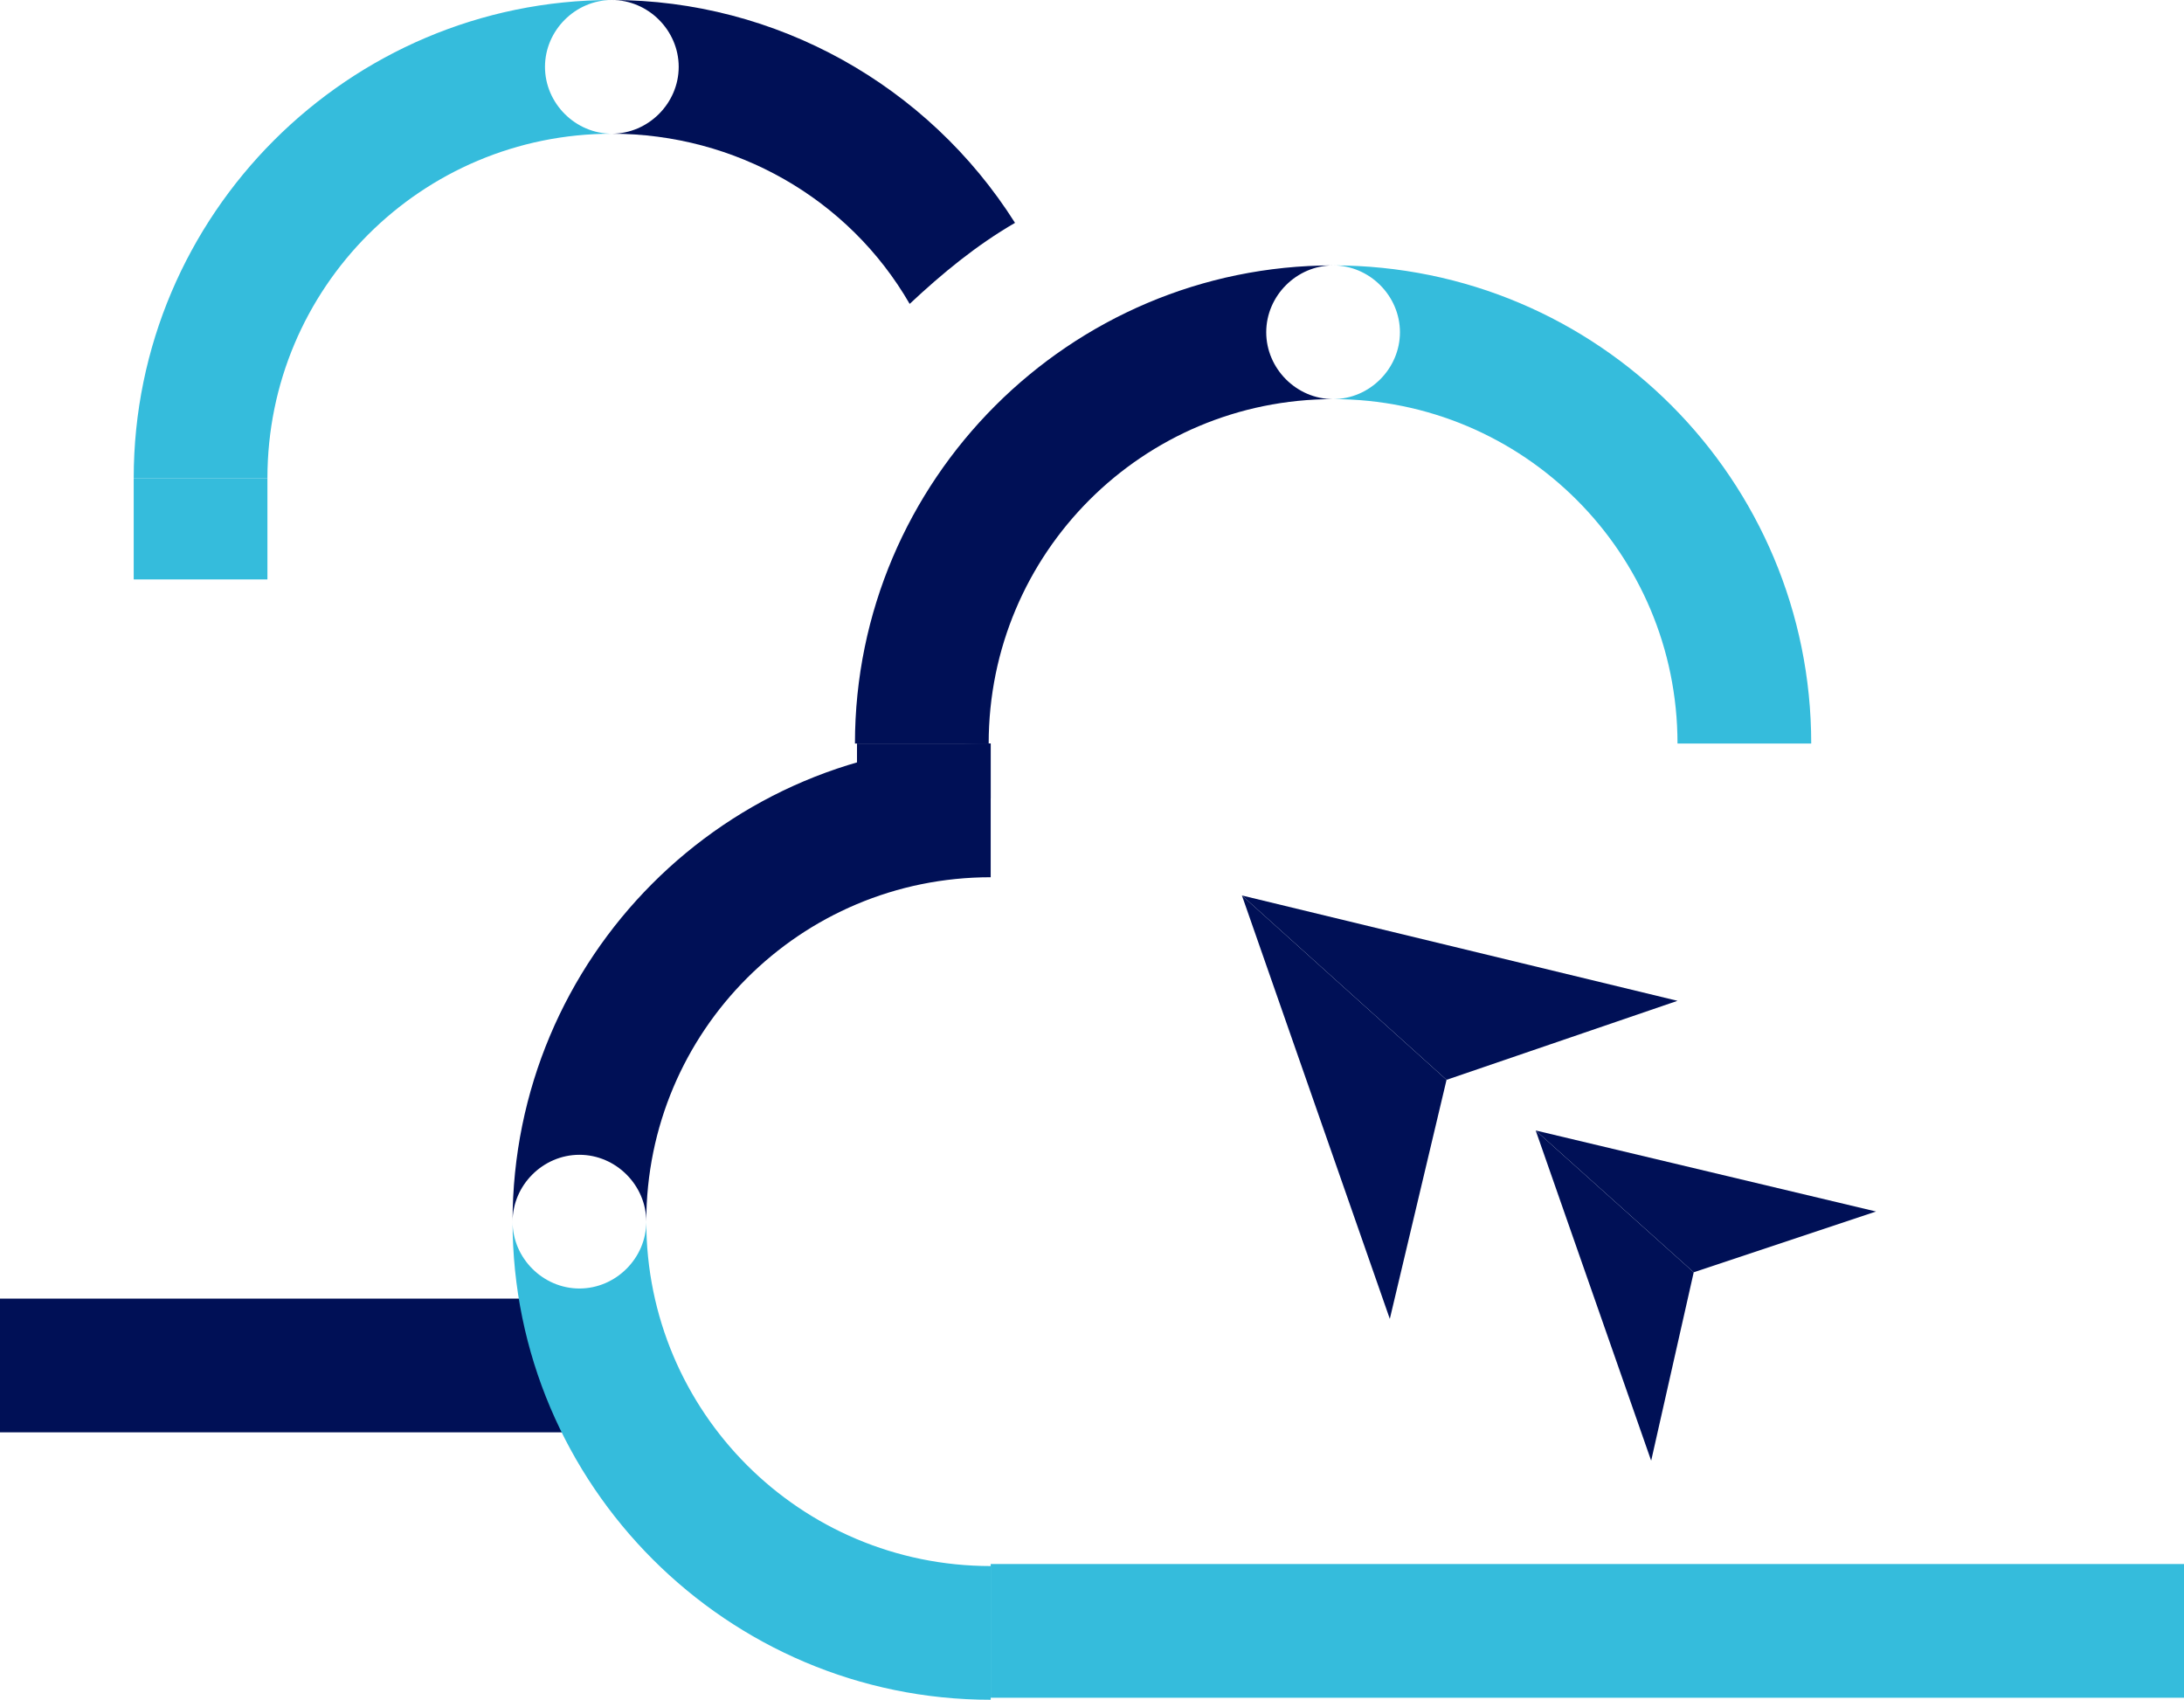 <?xml version="1.0" encoding="utf-8"?>
<!-- Generator: Adobe Illustrator 24.0.2, SVG Export Plug-In . SVG Version: 6.00 Build 0)  -->
<svg version="1.1" id="Layer_1" xmlns="http://www.w3.org/2000/svg" xmlns:xlink="http://www.w3.org/1999/xlink" x="0px" y="0px"
	 viewBox="0 0 107.8 83.9" style="enable-background:new 0 0 107.8 83.9;" xml:space="preserve">
<style type="text/css">
	.st0{fill:#35BCDC;}
	.st1{fill:#001056;}
</style>
<title>mmAsset 4</title>
<g id="Layer_2_1_">
	<g id="Layer_1-2">
		<path class="st0" d="M89.4,36.7h-6.6c0-9.4-7.6-17-17-17c1.8,0,3.3-1.5,3.3-3.3c0-1.8-1.5-3.3-3.3-3.3
			C78.9,13.1,89.4,23.7,89.4,36.7z"/>
		<path class="st1" d="M65.8,19.7c-9.4,0-17,7.6-17,17h-6.6c0-13,10.6-23.6,23.6-23.6c-1.8,0-3.3,1.5-3.3,3.3
			C62.5,18.2,64,19.7,65.8,19.7z"/>
		<path class="st1" d="M48.9,36.7v6.6c-9.4,0-17,7.6-17,17l0,0c0-1.8-1.5-3.3-3.3-3.3c-1.8,0-3.3,1.5-3.3,3.3l0,0
			C25.3,47.3,35.8,36.7,48.9,36.7z"/>
		<rect x="42.3" y="36.7" class="st1" width="6.6" height="2.7"/>
		<rect x="48.9" y="77.2" class="st0" width="58.9" height="6.6"/>
		<path class="st1" d="M50.1,11c-1.9,1.1-3.6,2.5-5.2,4c-3-5.2-8.6-8.4-14.7-8.4c1.8,0,3.3-1.5,3.3-3.3S32,0,30.2,0l0,0
			C38.3,0,45.8,4.2,50.1,11z"/>
		<path class="st0" d="M30.2,6.6c-9.4,0-17,7.6-17,17l0,0H6.6C6.6,10.6,17.2,0,30.2,0c-1.8,0-3.3,1.5-3.3,3.3S28.4,6.6,30.2,6.6z"/>
		<path class="st1" d="M26.5,64.1c0.3,2.3,0.8,4.5,1.6,6.6H0v-6.6H26.5z"/>
		<polygon class="st1" points="61.3,44.2 68.6,65.1 71.4,53.3 		"/>
		<path class="st0" d="M31.9,60.3c0,9.4,7.6,17,17,17c0,0,0,0,0,0v6.6c-13,0-23.6-10.6-23.6-23.6c0,1.8,1.5,3.3,3.3,3.3
			C30.4,63.6,31.9,62.1,31.9,60.3z"/>
		<polyline class="st1" points="61.3,44.2 82.8,49.4 71.4,53.3 		"/>
		<polygon class="st1" points="75.8,55.8 81.5,72.1 83.6,62.8 		"/>
		<polyline class="st1" points="75.8,55.8 92.6,59.8 83.6,62.8 		"/>
	</g>
</g>
<rect x="6.6" y="23.6" class="st0" width="6.6" height="5"/>
</svg>
